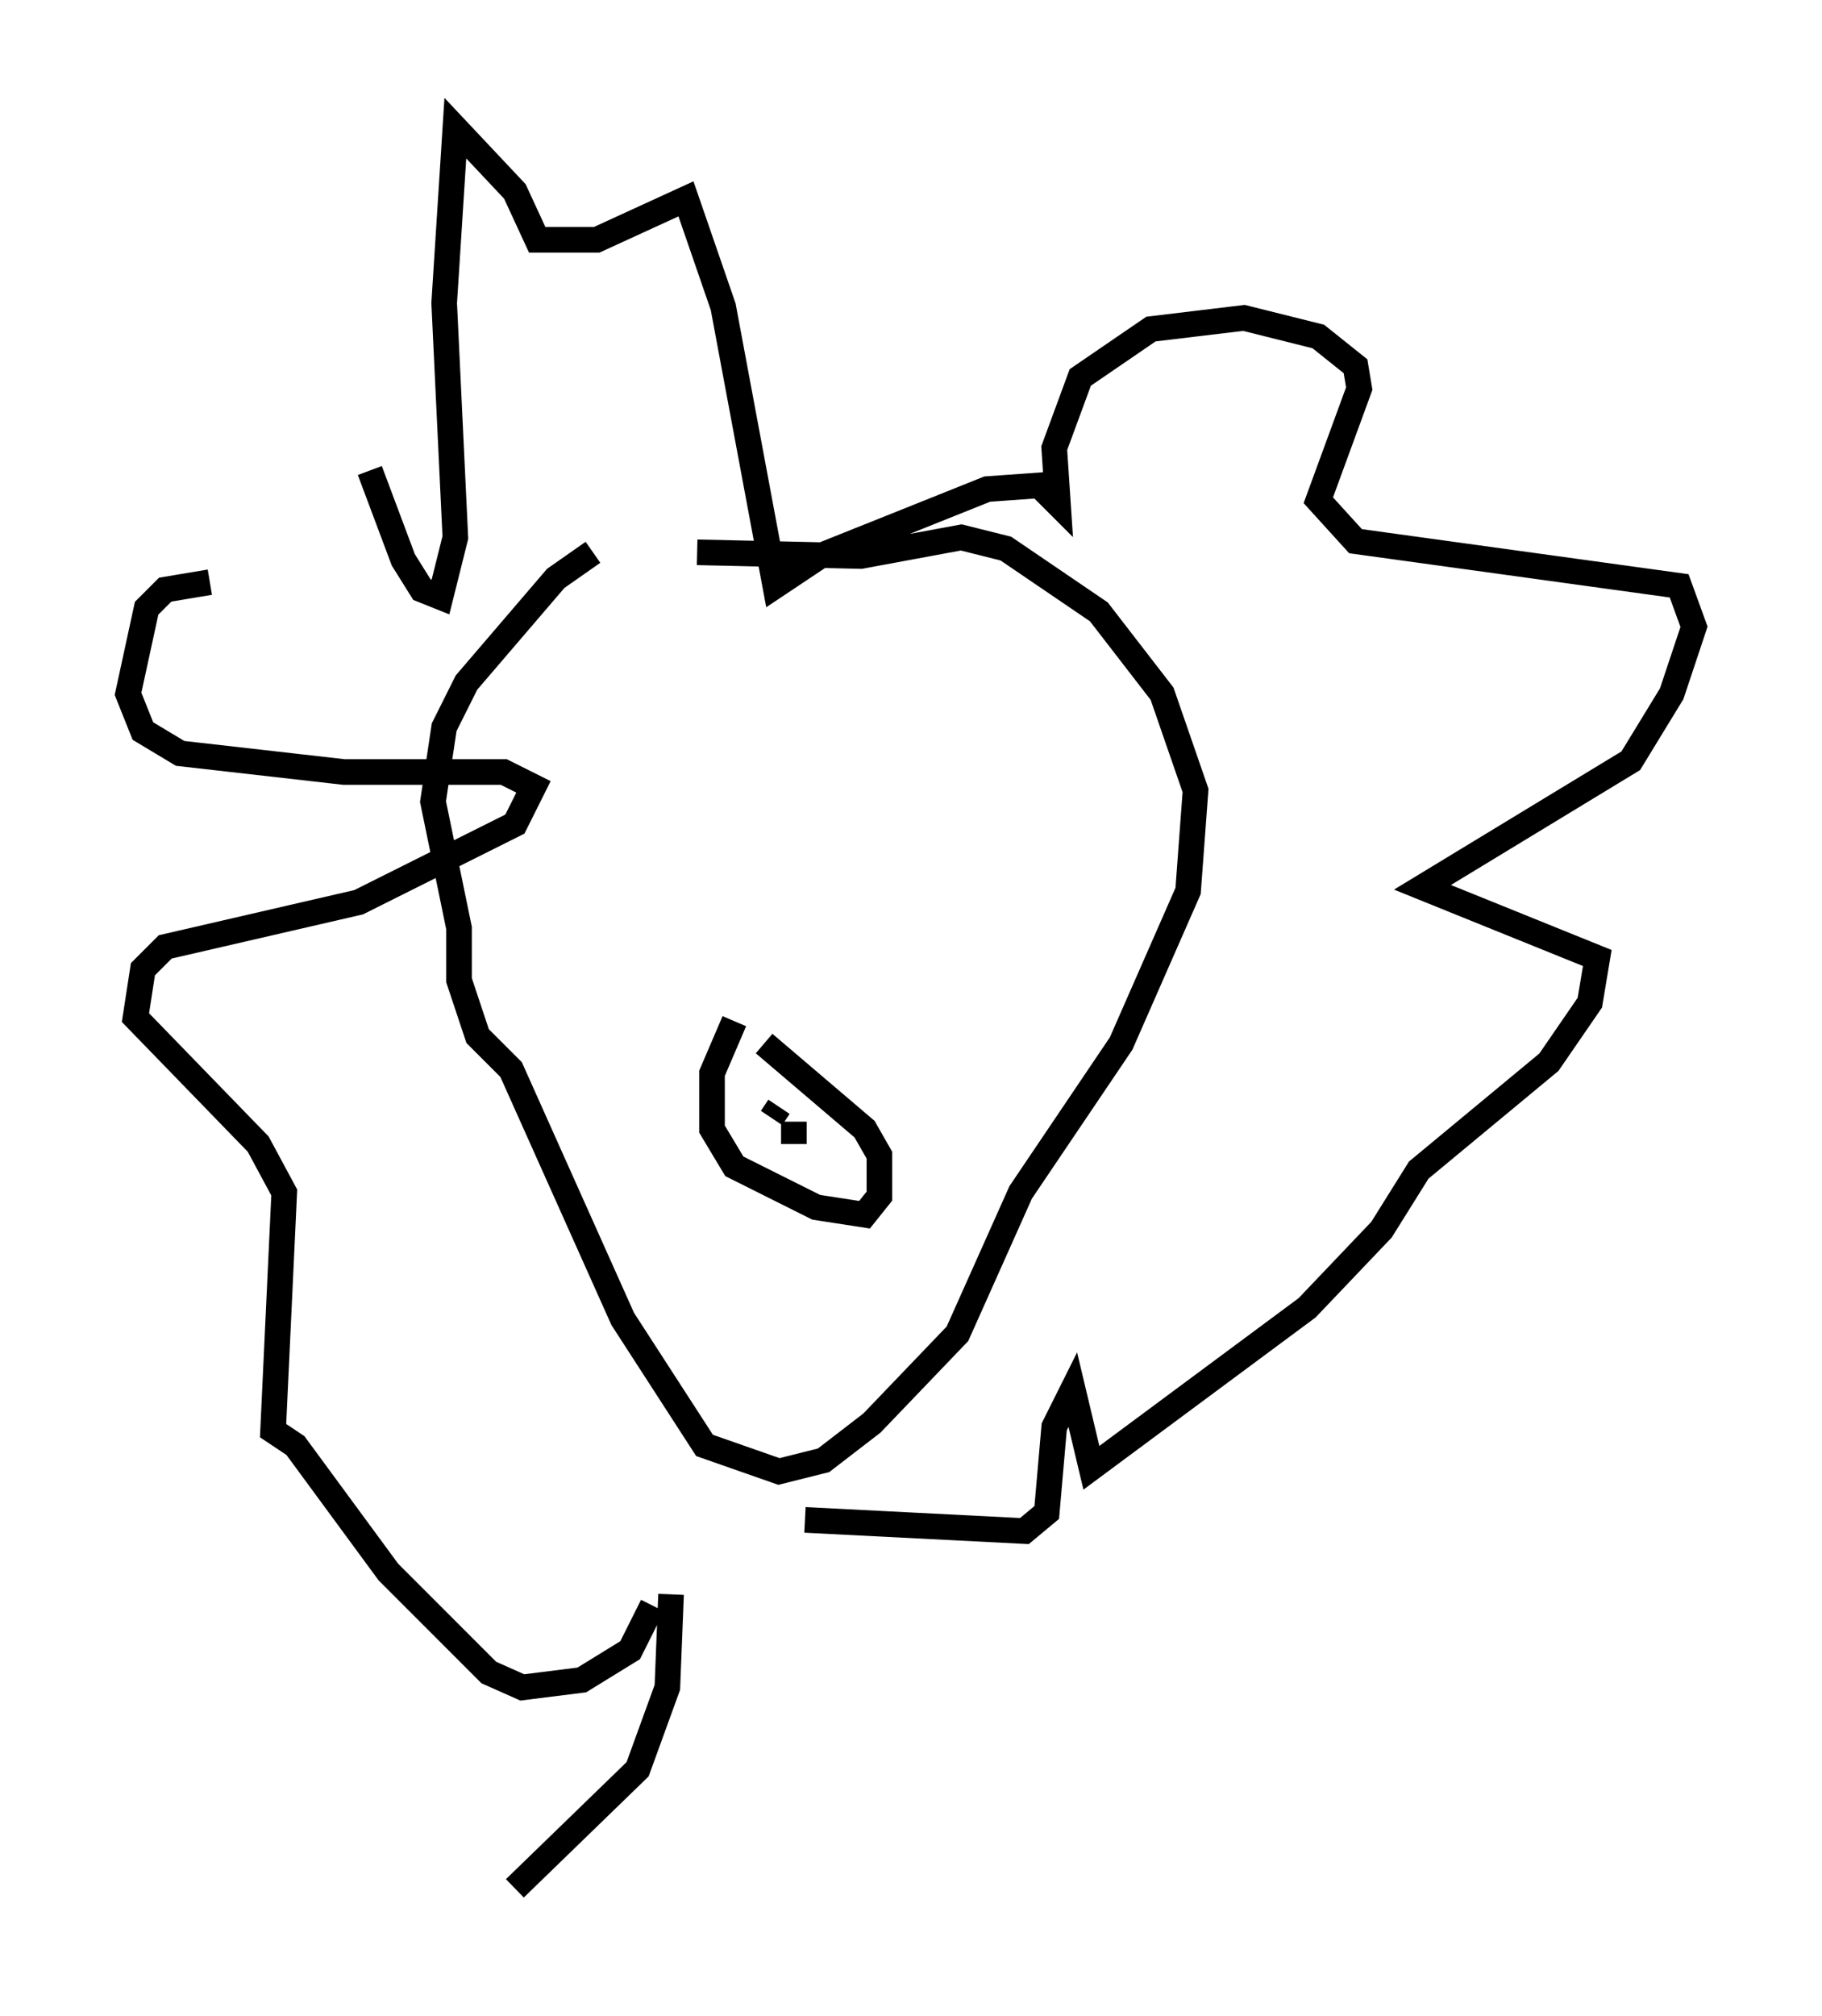 <?xml version="1.0" encoding="utf-8" ?>
<svg baseProfile="full" height="78.704" version="1.1" width="71.151" xmlns="http://www.w3.org/2000/svg" xmlns:ev="http://www.w3.org/2001/xml-events" xmlns:xlink="http://www.w3.org/1999/xlink"><defs /><rect fill="white" height="78.704" width="71.151" x="0" y="0" /><path d="M26.642, 21.559 m-3.486, 0.0 l-1.453, 1.017 -3.486, 4.067 l-0.872, 1.743 -0.436, 2.905 l1.017, 4.939 0.0, 2.034 l0.726, 2.179 1.307, 1.307 l4.358, 9.732 3.196, 4.939 l2.905, 1.017 1.743, -0.436 l1.888, -1.453 3.341, -3.486 l2.469, -5.52 3.922, -5.81 l2.615, -5.955 0.291, -3.922 l-1.307, -3.777 -2.469, -3.196 l-3.631, -2.469 -1.743, -0.436 l-3.922, 0.726 -6.391, -0.145 m1.453, 18.302 l-0.872, 2.034 0.0, 2.179 l0.872, 1.453 3.196, 1.598 l1.888, 0.291 0.581, -0.726 l0.0, -1.598 -0.581, -1.017 l-3.922, -3.341 m0.581, 2.469 l-0.291, 0.436 m0.872, 0.145 l0.0, 0.872 m-16.559, -26.29 l1.307, 3.486 0.726, 1.162 l0.726, 0.291 0.581, -2.324 l-0.436, -9.151 0.436, -6.827 l2.324, 2.469 0.872, 1.888 l2.324, 0.0 3.486, -1.598 l1.453, 4.212 2.034, 10.894 l1.743, -1.162 6.536, -2.615 l2.034, -0.145 0.726, 0.726 l-0.145, -2.179 1.017, -2.76 l2.76, -1.888 3.631, -0.436 l2.905, 0.726 1.453, 1.162 l0.145, 0.872 -1.598, 4.358 l1.453, 1.598 12.637, 1.743 l0.581, 1.598 -0.872, 2.615 l-1.598, 2.615 -8.134, 4.939 l6.827, 2.76 -0.291, 1.743 l-1.598, 2.324 -5.084, 4.212 l-1.453, 2.324 -2.905, 3.05 l-8.425, 6.246 -0.726, -3.05 l-0.726, 1.453 -0.291, 3.341 l-0.872, 0.726 -8.57, -0.436 m-23.24, -36.603 l-1.743, 0.291 -0.726, 0.726 l-0.726, 3.341 0.581, 1.453 l1.453, 0.872 6.391, 0.726 l6.246, 0.0 1.162, 0.581 l-0.726, 1.453 -6.101, 3.05 l-7.553, 1.743 -0.872, 0.872 l-0.291, 1.888 4.793, 4.939 l1.017, 1.888 -0.436, 9.296 l0.872, 0.581 3.631, 4.939 l3.922, 3.922 1.307, 0.581 l2.324, -0.291 1.888, -1.162 l0.872, -1.743 m0.726, -0.436 l-0.145, 3.631 -1.162, 3.196 l-4.793, 4.648 " fill="none" stroke="black" stroke-width="1" /></svg>